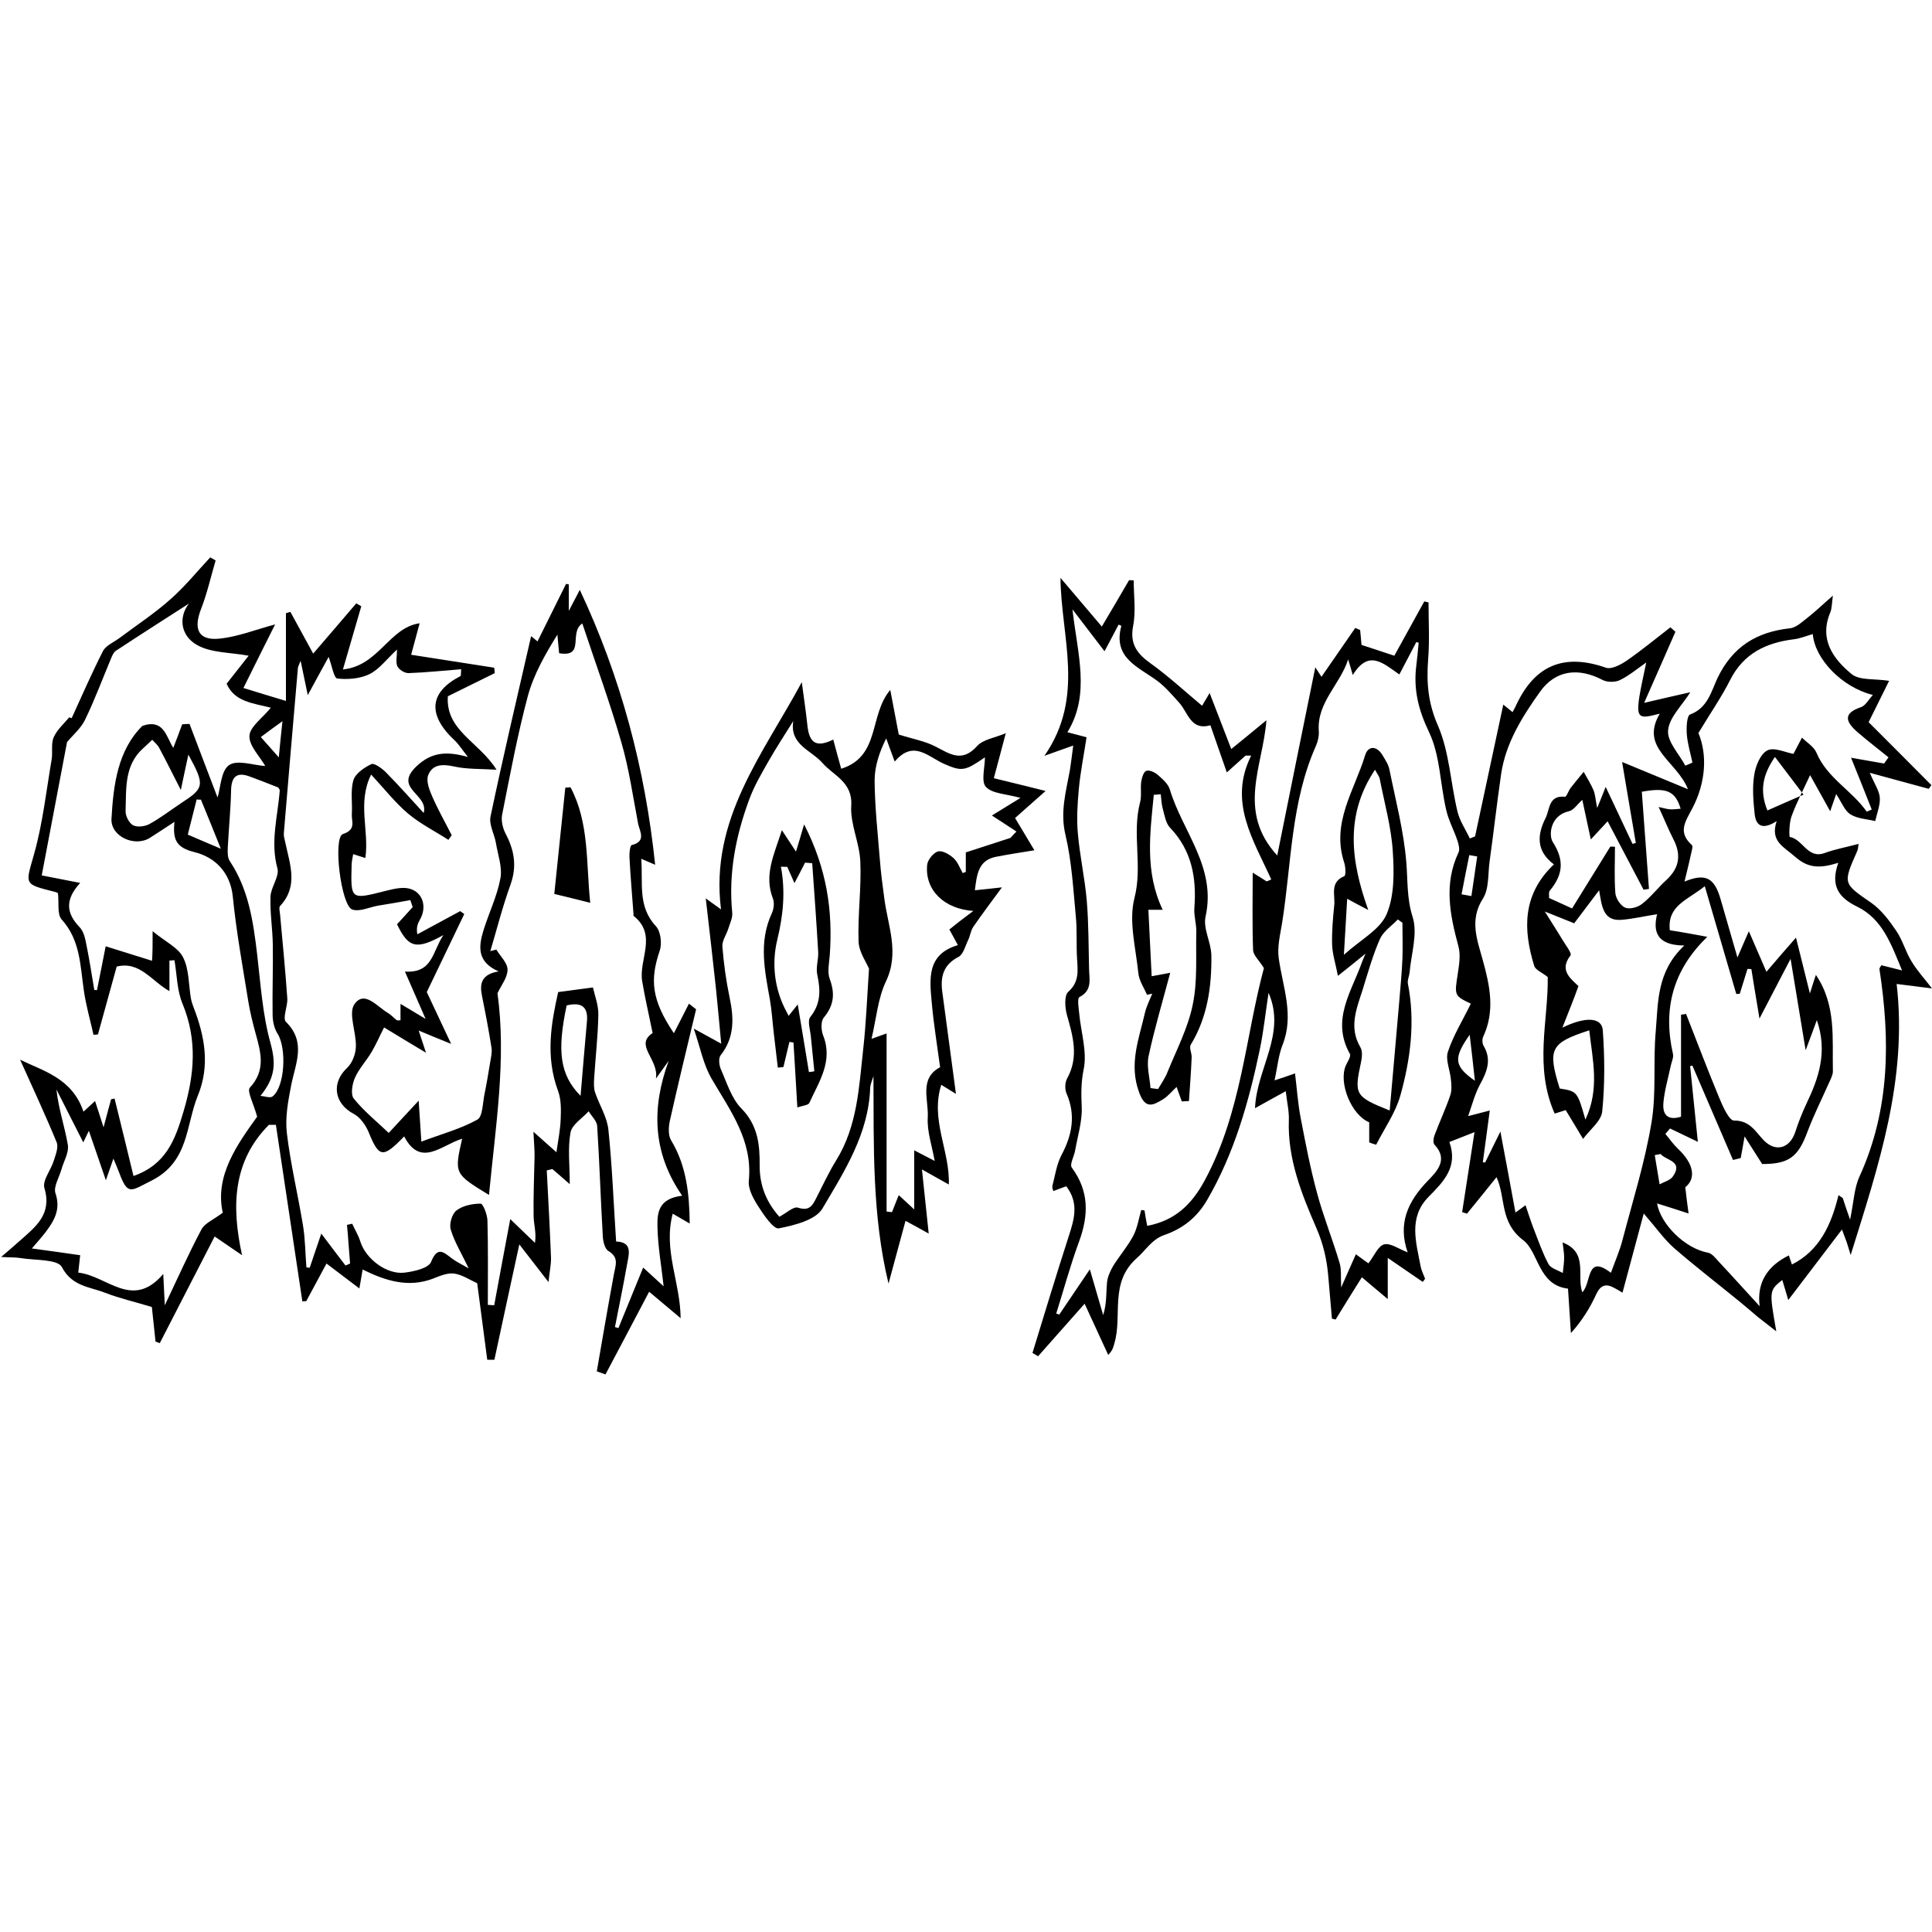<?xml version="1.0" encoding="utf-8"?>
<!-- Generator: Adobe Illustrator 21.0.0, SVG Export Plug-In . SVG Version: 6.00 Build 0)  -->
<svg version="1.1" id="Layer_3" xmlns="http://www.w3.org/2000/svg" xmlns:xlink="http://www.w3.org/1999/xlink" x="0px" y="0px"
	 viewBox="0 0 1000 1000" style="enable-background:new 0 0 1000 1000;" xml:space="preserve">
<path d="M736.4,663.5c-5.8-4-11.6-7.9-18.1-12.4c0,6.7,0,13.3,0,21.3c-5.1-4.3-9.2-7.7-13.4-11.3c-4.7,7.5-9.2,14.7-13.6,21.9
	c-0.6-0.2-1.3-0.3-1.9-0.5c-0.6-7-1.2-14-1.8-20.9c-0.7-9.1-2.5-17.4-6.3-26.1c-7.6-17.5-14.9-35.7-14.2-55.7
	c0.2-4.4-0.9-8.9-1.6-15c-6.1,3.4-10.6,5.8-15.9,8.8c0.8-20.6,16.3-38.5,7-59.7c-1.5,9.7-2.5,19.5-4.5,29.2
	c-5.7,27.2-13.2,53.8-27.4,78.2c-5.3,9-12.6,14.7-22.2,18c-6.3,2.2-9.5,7.9-14.1,11.9c-14.4,12.8-7.3,29.7-11.6,44.1
	c-0.5,1.8-0.8,3.6-3.2,6c-4.1-8.9-8.2-17.8-12.2-26.5c-8.2,9.2-16.1,18.2-24.1,27.2c-1-0.6-1.9-1.2-2.9-1.7
	c6.2-20.2,12.3-40.4,18.8-60.5c2.8-8.7,5.4-17-1.3-25.8c-1.9,0.7-4.2,1.5-6.7,2.5c-0.2-0.9-0.7-1.8-0.5-2.6c1.4-5.4,2.2-11.2,4.7-16
	c5.6-10.5,7.5-20.8,2.6-32c-0.9-2.1-0.8-5.6,0.3-7.6c6.2-11.2,3.1-21.9-0.1-33.1c-1-3.7-1.4-9.9,0.7-11.8c5.7-5.1,5-10.7,4.6-16.9
	c-0.5-7.5,0.1-15.1-0.7-22.6c-1.3-13.9-2.1-28.1-5.3-41.7c-2.9-11.9,0.3-22.6,2.3-33.7c0.6-3.7,1-7.5,1.7-12.6
	c-4.9,1.7-8.1,2.9-14.9,5.3c21.2-30.6,8.6-61.2,8.3-92.1c7.1,8.3,14.1,16.6,21.4,25.2c4.7-7.9,9.4-15.9,14.1-24
	c0.8,0,1.6,0.1,2.4,0.1c0,7.9,1.2,16-0.3,23.6c-1.8,9.4,2.1,14.4,9.1,19.4c9.2,6.6,17.5,14.3,26.6,21.9c0.3-0.5,1.7-2.8,3.9-6.6
	c3.9,10,7.3,19,11.2,29c5.7-4.6,11.3-9.2,18.2-14.9c-1.8,23.8-15.5,47,5.6,70c6.8-33.8,13.3-66.1,19.7-97.4c0.4,0.6,2,3.1,3.2,4.9
	c6-8.7,11.8-17,17.5-25.3c0.8,0.4,1.6,0.7,2.5,1.1c0.3,2.7,0.5,5.3,0.7,7.7c5.7,1.9,11.1,3.6,17,5.6c4.9-8.9,10.2-18.5,15.5-28.1
	c0.7,0.2,1.5,0.3,2.2,0.5c0,9.8,0.6,19.7-0.2,29.5c-0.9,11.9-0.1,22.4,5,34.1c6,13.7,6.6,29.8,10.2,44.7c1.2,4.9,4.2,9.3,6.4,13.9
	c0.9-0.4,1.8-0.7,2.7-1.1c4.8-22.4,9.6-44.9,14.6-68.2c2.5,2,3.6,2.9,4.8,3.9c0.7-1.4,1.4-2.5,1.9-3.7c9.7-20.8,25-26.8,46.4-19.3
	c2.8,1,7.6-1.5,10.7-3.6c7.8-5.4,15.2-11.5,22.7-17.3c0.9,0.8,1.7,1.5,2.6,2.3c-5.1,11.6-10.2,23.3-16.2,36.8
	c8.9-2.1,16-3.7,23.9-5.5c-4.3,6.9-10.9,13-11.5,19.7c-0.6,5.8,5.7,12.2,8.9,18.3c1.2-0.5,2.5-1,3.7-1.6c-1-4.8-2.5-9.6-2.9-14.5
	c-0.3-3.6,0-9.8,1.7-10.4c9.1-3.3,11-12.1,14.2-18.9c7.8-16.2,20.2-23.8,37.5-25.7c3.4-0.4,6.6-3.6,9.6-5.9c3.8-3,7.3-6.4,12.6-11
	c-0.6,4.3-0.5,6.7-1.4,8.8c-5.8,13.9,1.6,24,11.1,31.8c4.2,3.4,12,2.3,19.4,3.5c-3.2,6.5-6.9,13.9-10.6,21.4
	c10.1,10.1,21.3,21.3,32.5,32.6c-0.5,0.6-0.9,1.3-1.4,1.9c-9.3-2.5-18.6-5.1-30.5-8.3c2.6,6.1,5,9.5,5.2,13c0.2,3.9-1.5,8-2.4,12
	c-4.3-1.1-9.2-1.2-12.8-3.5c-3-1.8-4.5-6.1-7.4-10.5c-1.3,3.8-2.1,6-3.1,8.9c-4-7.2-7.5-13.5-10.4-18.7c-3.1,6.8-6.9,13.9-9.6,21.3
	c-1.3,3.4-1.3,10.7-0.9,10.7c6.8,1.2,9.2,11.6,18.1,8.3c5.4-2,11.2-3,17.5-4.7c-0.3,2-0.3,2.9-0.7,3.7c-7.6,17.1-7.3,16.7,7.4,26.9
	c5.1,3.6,9.2,9.1,12.8,14.4c3.3,4.8,4.8,10.8,7.9,15.8c2.8,4.7,6.6,8.8,10.6,14c-6.1-0.8-11.1-1.4-18.3-2.3
	c5.7,49.5-9.4,94.1-23.8,140.3c-1-3.2-1.5-5-2.1-6.8c-0.6-1.7-1.3-3.4-2.4-6.4c-9.8,12.9-18.8,24.7-27.8,36.5
	c-0.9-3-1.9-6.6-3.1-10.4c-6.8,5.5-6.8,5.5-3.1,26.6c-3.9-3-6.7-5.2-9.5-7.4c-3-2.5-5.9-5.1-9-7.6c-11.5-9.4-23.2-18.4-34.4-28.1
	c-5.2-4.6-9.3-10.5-15.7-17.9c-4,14.8-7.4,27.7-11,41c-0.2-0.1-2.2-1.4-4.3-2.5c-4.2-2.3-7-1.6-9.3,3.3c-3.2,7-7.3,13.7-13.1,20.1
	c-0.5-7.5-1-15-1.5-23c-15.5-1.8-15.1-18.9-23.2-25.1c-12.3-9.3-8.9-21.9-13.8-32.6c-5.4,6.7-10.3,12.8-15.3,18.9
	c-0.8-0.3-1.6-0.5-2.5-0.8c2-13.2,4.1-26.3,6.4-41.4c-5.1,2-8.7,3.4-13,5.1c4.6,12.9-3,20.5-10.7,28.3c-10.7,10.8-6.5,23.6-4.2,36
	c0.4,2.2,1.5,4.3,2.3,6.4C737.4,662.3,736.9,662.9,736.4,663.5z M593.8,634.5c14.2-2.7,22.9-10.8,29.8-23.6
	c19-35.2,21.1-74.7,30.6-109.8c-2.6-4.2-5.5-6.7-5.6-9.3c-0.5-13.1-0.2-26.3-0.2-40.1c2.6,1.6,4.9,3,7.2,4.5c0.8-0.3,1.6-0.6,2.4-1
	c-9.2-20.4-22.4-40.1-10.4-64.1c-1,0-1.9,0-2.9,0c-2.6,2.3-5.1,4.6-9.7,8.7c-3.1-9-5.8-16.7-8.5-24.4c-10.1,2.9-11.5-6.4-16-11.5
	c-3.5-3.9-7-8-11.1-11.2c-9.8-7.4-23.6-11.9-19-28.7c0-0.1-0.9-0.5-1.4-0.7c-2.2,4.2-4.4,8.4-7.3,13.8c-5.6-7.3-10.2-13.4-16.6-21.7
	c2.6,23.3,9.4,43.9-2.6,63.6c4.1,1.1,6.8,1.8,9.9,2.6c-1.4,9.3-3.2,18-4,26.8c-0.7,7.6-1.2,15.4-0.5,23c1,11.6,3.6,23.1,4.6,34.7
	c1,11.8,0.9,23.6,1.2,35.4c0.1,5.4,1.8,11.1-5,14.6c-1.2,0.6-0.4,5.6-0.1,8.5c0.9,9.7,4.2,19.9,2.3,28.9c-1.4,6.9-1.3,12.8-1,19.5
	c0.3,7.4-2.1,15-3.4,22.4c-0.5,3.1-3,7.3-1.7,9c9,12.2,8.7,24.7,3.7,38.3c-4.5,12.2-7.9,24.8-11.8,37.2c0.5,0.2,1.1,0.3,1.6,0.5
	c4.8-7.2,9.7-14.3,15.8-23.4c2.8,9.5,4.8,16.6,6.9,23.7c1.9-6,1.5-11.6,2-17c0.3-2.9,1.7-5.9,3.2-8.5c3.3-5.3,7.5-10.1,10.4-15.6
	c2.1-4,2.8-8.8,4.1-13.3c0.6,0.1,1.2,0.2,1.7,0.2C592.8,629.4,593.3,632,593.8,634.5z M857.7,622.9c1.8,10.6,14.3,23.3,26.4,25.5
	c2,0.4,3.8,2.7,5.4,4.5c6.6,7,13,14.2,21.3,23.2c-1.6-12.3,4.1-20.9,15.1-26.3c0.7,2,1.3,3.9,1.6,4.7c14.3-7.2,20.4-20.6,24.1-35.9
	c0.7,0.5,1.5,1,2.2,1.5c1,3.1,2,6.1,3.8,11.2c1.9-9.1,2.1-16.4,4.9-22.4c15.8-34.7,15.9-70.7,10.3-107.3c-0.1-0.5,0.5-1.1,1-2
	c3.2,0.8,6.5,1.6,10.7,2.7c-5.6-13.5-10.1-26.6-23.2-33c-9.7-4.7-14-10.9-9.8-22.7c-8.9,2.7-15.2,3.2-22.3-3.1
	c-6-5.3-13.1-8-9.6-18.5c-6.8,4.4-10.7,3-11.4-3.7c-0.7-6.7-1.3-13.7-0.2-20.3c0.7-4.6,3.2-10.8,6.8-12.6c3.5-1.8,9.3,1.1,13.5,1.8
	c1.1-2.2,2.8-5.3,4.4-8.4c2.6,2.6,6.2,4.7,7.5,7.8c5.4,13,18.3,19.5,26,30.5c0.1,0.1,1.1-0.5,2.6-1.1c-3.3-8.4-6.7-16.9-10.7-26.8
	c6.9,1.2,12,2.1,17.1,3c0.8-1.1,1.5-2.1,2.3-3.2c-5.3-4.3-10.8-8.5-16-13c-5.9-5.1-8.1-9.7,1.8-13c2.3-0.8,3.8-3.8,6.1-6.3
	c-16.2-4-30.1-18.8-31.1-31.5c-3.2,0.9-6.5,2.3-9.9,2.7c-14.4,1.8-26,7.4-32.9,21.1c-4.5,8.9-10.2,17.1-16.4,27.4
	c4.7,11.3,3.8,25.6-3,38.7c-3.7,7.1-7.9,12.5-0.4,19.3c0.7,0.6-0.1,3-0.4,4.5c-1,4.7-2.2,9.3-3.4,14.4c10.9-4.5,15.5-2,18.7,9.2
	c2.7,9.5,5.5,18.9,8.7,30.1c2.2-5,3.5-8.2,5.9-13.6c3.7,8.6,6.7,15.5,9.1,21c3.9-4.6,8.8-10.3,15.3-17.7c2.8,11.1,4.7,18.8,7.2,28.9
	c1.5-4.7,2.2-7,3.1-9.6c10.7,15.8,8.4,33.1,8.8,49.9c0,1.8-1,3.7-1.8,5.5c-3.8,8.6-8.1,17.1-11.4,25.9c-4.8,13-9.6,16.6-23.4,16.6
	c-2.9-4.6-5.6-8.7-9.1-14.3c-0.9,5.4-1.5,8.3-2,11.2c-1.3,0.3-2.6,0.7-4,1c-7-16.3-14-32.5-21-48.8c-0.4,0.1-0.8,0.1-1.2,0.2
	c1.3,12.7,2.6,25.5,4,39.2c-6.1-2.9-10.2-4.9-14.4-6.9c-0.8,0.9-1.6,1.9-2.4,2.8c2.1,2.5,4,5.3,6.4,7.6c8.5,7.9,9.5,15.6,3.9,20
	c0.6,5.2,1.1,9.4,1.7,13.6C868.3,626.2,862.5,624.4,857.7,622.9z M808.7,531.9c12.3-6,20.4-5.2,20.9,1.3c1,14,1.1,28.2-0.3,42.1
	c-0.5,5-6.5,9.5-9.9,14.2c-2.9-4.8-5.8-9.7-9-14.9c-0.7,0.2-3.2,1-5.7,1.8c-10.8-24.3-3.2-48.6-3.6-70.7c-3-2.4-6.4-3.7-7-5.8
	c-5.8-18.8-6.2-36.9,10.2-52.5c-9.4-7-8.6-15.5-4.3-24c2.2-4.3,1.4-11.9,10-11c0.8,0.1,1.8-3,2.9-4.5c2.2-2.8,4.5-5.6,6.8-8.4
	c1.7,3.1,3.7,6.2,5.1,9.5c0.9,2.2,1,4.8,1.9,9.2c1.6-4,2.5-6,4.4-10.9c5.3,11.2,9.6,20.3,13.9,29.5c0.6-0.2,1.2-0.3,1.7-0.5
	c-2.5-14.5-4.9-28.9-7.1-41.9c10.1,4.2,21,8.7,34.1,14.1c-6-14.9-25.1-21.3-14.6-39.1c-13.4,3.4-13.4,3.4-7-26.5
	c-4.5,3.1-8.7,6.7-13.6,9.1c-2.4,1.2-6.5,1.2-8.9,0c-12.5-6.6-24.5-5.3-32.6,6.2c-9.1,12.8-17.6,26.3-20,42.3
	c-2.2,15.1-3.9,30.4-6,45.5c-0.9,6.5-0.2,14.1-3.5,19.2c-7.1,11.1-2.8,21.6,0,31.8c3.7,13.4,6.4,26.3,0.2,39.6
	c-0.6,1.3-0.5,3.5,0.2,4.7c4.4,7.4,1.6,13.7-2,20.3c-2.5,4.7-3.9,10.1-6,16.1c4.4-1.1,7.4-1.9,11.2-2.9c-1.3,9.6-2.4,18.2-3.6,26.8
	c0.4,0,0.8,0.1,1.2,0.1c2.3-4.7,4.6-9.4,7.9-16c2.9,15.6,5.4,28.6,7.8,41.9c1.7-1.2,3.1-2.2,5.2-3.8c1.5,4.3,2.6,8,4,11.6
	c2.5,6.4,4.7,12.9,7.9,18.9c1.2,2.2,4.8,3.1,7.4,4.6c0.3-2.7,0.7-5.5,0.7-8.2c0-2.3-0.5-4.6-0.8-7.6c13.5,5.2,7.1,17.2,10.2,25.8
	c4.9-5,1.9-20,14.8-10.1c2.2-6.1,4.6-11.5,6-17c5.3-20.2,11.6-40.2,15-60.7c2.6-15.4,0.8-31.5,2.2-47.2c1.3-15.1,0.4-31,14.8-44.5
	c-16.2-0.1-15.7-9.4-14.1-16.2c-6.5,1-12.4,2.4-18.4,2.9c-9.7,0.8-10.2-7.3-11.6-15.3c-4.9,6.5-8.8,11.6-12.9,17.1
	c-4.2-1.7-8.7-3.5-15.2-6.1c3.9,6.3,6.6,10.4,9.1,14.6c1.6,2.7,5,7,4.2,8.1c-5.9,7.6-0.2,11.8,4.1,15.9
	C814.6,517.1,812.1,523.3,808.7,531.9z M761.3,519.5c-8.6-4.1-8.5-4.3-6.8-15.2c0.7-4.7,1.6-9.9,0.4-14.4c-4.4-16.3-7.7-32.3,0-48.6
	c0.8-1.6,0.1-4.2-0.5-6.1c-1.8-5.5-4.7-10.6-5.9-16.2c-3.1-13.4-3.1-28-8.8-40c-5.6-11.6-8.2-22.4-6.6-34.7
	c0.5-3.8,0.8-7.7,1.2-11.6c-0.4-0.1-0.8-0.3-1.2-0.4c-2.9,5.5-5.8,11.1-8.8,16.8c-8.5-5.9-15.9-13.1-24.1,0.3
	c-1.1-3.8-1.7-5.9-2.4-8.1c-4.1,12.9-16.2,22.3-15.2,36.9c0.2,2.5-0.4,5.4-1.4,7.7c-13.1,29.3-12.7,61.1-17.6,91.9
	c-1,6.1-2.6,12.4-1.7,18.4c2.1,14.8,8,29.2,2,44.5c-2.2,5.5-2.7,11.7-4.2,18.5c4.3-1.4,7.2-2.4,10.6-3.6c1,8.1,1.5,15.6,2.9,22.9
	c2.5,13.1,5,26.1,8.5,39c3.3,12.3,8.1,24.1,11.7,36.3c1,3.4,0.5,7.4,0.8,12.6c2.9-6.5,5-11.5,7.6-17.2c3.5,2.6,5.5,4,6.5,4.7
	c2.9-3.7,4.9-8.9,8.1-9.8c3.2-0.9,7.6,2.4,12.2,4.1c-5.2-14.9,0.1-26.4,10.5-37.1c4.4-4.6,10.8-10.8,3.4-18.6
	c-0.8-0.8-0.6-3.2-0.1-4.6c2.6-7,5.8-13.8,8.2-20.8c0.9-2.5,0.7-5.5,0.4-8.2c-0.4-4.9-2.9-10.3-1.6-14.4
	C752.2,536,757,528.3,761.3,519.5z M883.7,484.9c-18,17.4-23,37.5-17.8,60.5c0.5,2-0.8,4.4-1.2,6.6c-1.3,6.2-3.1,12.2-3.7,18.5
	c-0.8,8,3.7,9.2,9.1,7.5c0-18.2,0-35.5,0-52.8c0.9-0.1,1.7-0.3,2.6-0.4c5.7,14.5,11.2,29.1,17.2,43.5c1.8,4.4,5.1,11.7,7.6,11.7
	c8.3-0.1,11.1,5.8,15.5,10.3c6.1,6.2,13.4,4.1,16.2-4.3c1.6-4.9,3.5-9.8,5.7-14.5c6.4-13.4,11.2-26.8,5.5-43.5
	c-2,5.4-3.4,9.3-5.8,15.6c-2.8-17-5.1-31-7.8-47.3c-5.7,10.9-10.3,19.7-16.1,30.9c-1.8-10.7-3-18.2-4.2-25.6c-0.7,0-1.4-0.1-2-0.1
	c-1.3,4.3-2.7,8.6-4,12.9c-0.6,0-1.2,0-1.8,0.1c-5.3-18.1-10.6-36.2-16.3-55.8c-9.1,7.3-19.5,10-18.1,22.8
	C870.3,482.4,876.1,483.5,883.7,484.9z M849.8,409.8c1.3,17.2,2.5,33.8,3.7,50.3c-0.9,0.1-1.8,0.3-2.8,0.4
	c-6-11.5-12-22.9-18.6-35.4c-3,3.3-5.5,5.9-8.7,9.4c-1.6-7.6-3-14.1-4.4-20.5c-2.4,2.1-4.4,5.3-6.9,5.9c-9.7,2.1-10.6,12.4-8.4,15.9
	c6.3,9.8,5.1,17.2-1.6,25.3c-0.6,0.8-0.2,2.4-0.3,3.7c3.6,1.6,6.8,3.1,11.9,5.4c6.6-10.7,13.2-21.3,19.8-32c0.8,0,1.6,0,2.4,0.1
	c0,8-0.4,16,0.2,23.9c0.2,2.8,2.7,6.6,5.1,7.6c2.3,1,6.6-0.2,8.8-2c4.6-3.6,8.2-8.4,12.6-12.4c6.7-6.2,7.7-13.1,3.5-21.1
	c-2.6-5.1-4.7-10.4-7.6-16.6c2.8,0.6,4.3,1.1,5.9,1.2c1.8,0.1,3.6-0.2,5.5-0.3C867.1,409.3,862.5,407.5,849.8,409.8z M807.3,563.4
	c9.1,1.5,9.1,1.5,13.3,16.1c7.5-15.9,3.7-30.9,2-46.2C802.5,539.8,800.9,542.9,807.3,563.4z M914.8,419.5c6.1-2.7,11.7-5.2,18.7-8.2
	c-5.5-7.3-9.8-12.9-14.8-19.5C912.3,401.1,910.7,409.3,914.8,419.5z M859.5,597.3c-1,0.2-2,0.4-3,0.6c0.8,5,1.7,10.1,2.5,15.1
	c2.4-1.3,5.6-2.1,6.9-4.1C871.4,600.9,862.5,600.8,859.5,597.3z M760.7,535.6c-8.5,12.1-8.2,16.1,2.7,23.8
	C762.5,550.6,761.7,544.3,760.7,535.6z M756.5,462.9c1.7,0.3,3.4,0.6,5.1,0.9c1-6.8,2-13.6,3-20.5c-1.4-0.2-2.8-0.5-4.1-0.7
	C759.1,449.4,757.8,456.1,756.5,462.9z"/>
<path d="M37.1,371.7c5.3-11.6,10.4-23.3,16.2-34.7c1.5-2.9,5.6-4.6,8.6-6.8c8.8-6.6,18.1-12.7,26.3-20c7.5-6.6,13.8-14.4,20.6-21.7
	c0.9,0.5,1.9,1,2.8,1.6c-2.5,8.5-4.4,17.1-7.6,25.3c-3.9,10.1-1.4,16.1,9.1,15.2c9.9-0.9,19.4-4.8,29.3-7.4
	c-4.9,9.7-10.4,20.8-16.4,32.9c6.4,2,13.7,4.2,22,6.7c0-15.7,0-30.5,0-45.4c0.8-0.2,1.5-0.5,2.3-0.7c4,7.4,8.1,14.8,11.8,21.6
	c7.4-8.6,14.9-17.3,22.3-26c0.9,0.5,1.7,1,2.6,1.5c-3,10.3-6,20.6-9.5,32.7c18.5-1.8,23.9-21.7,39.7-23.9
	c-1.4,5.1-2.9,10.9-4.4,16.3c15,2.3,29,4.5,43,6.7c0.1,0.9,0.2,1.9,0.3,2.8c-8,3.9-15.9,7.9-24.3,12c-1.2,17.7,16.1,23.5,25.2,38
	c-8.5-0.5-15.5-0.2-22.1-1.7c-6-1.3-11.1-1.1-13.3,4.6c-1.1,3,0.6,7.5,2.1,10.9c3,6.9,6.7,13.4,10.1,20.1c-0.6,0.8-1.1,1.6-1.7,2.4
	c-7-4.5-14.6-8.3-20.9-13.6c-6.6-5.6-12.1-12.6-19.1-20.2c-7.3,14.7-0.9,29-3,43.2c-1.6-0.5-3.5-1.1-6.3-2c-0.3,2-0.8,3.8-0.8,5.6
	c-0.5,18.1-0.5,18,17.3,13.5c4-1,8.6-2.2,12.4-1.3c7.3,1.8,9.5,9.7,5.5,16.4c-1,1.8-1.8,3.7-1.2,7.3c7.4-4,14.8-8,22.2-12
	c0.7,0.5,1.4,1,2.1,1.5c-6.2,13-12.4,25.9-19.4,40.4c3.1,6.5,7.2,15.4,12.6,26.8c-6.7-2.7-11.1-4.5-16.8-6.9
	c1.3,3.9,2.1,6.4,3.8,11.5c-8.4-5-14.6-8.8-21.7-13.1c-2.1,4.1-4,8.5-6.4,12.6c-2.7,4.6-6.6,8.7-8.7,13.5c-1.4,3.2-2.3,8.6-0.6,10.7
	c5.2,6.5,11.8,11.8,18.1,17.8c3.7-4,9-9.7,15.5-16.7c0.5,7.8,0.9,13.8,1.4,21.2c10.6-4,20.4-6.6,29-11.4c2.8-1.6,2.7-8.7,3.7-13.3
	c1.1-5.4,2-10.8,2.9-16.3c0.4-2.5,1.1-5.2,0.7-7.6c-1.4-8.9-3.1-17.8-4.9-26.7c-1.3-6.3-0.5-11.3,8.6-12.8
	c-11.3-4.9-10.4-12.9-7.9-21.1c2.8-9.1,7.1-17.8,8.8-27c1.1-5.8-1.3-12.2-2.3-18.3c-0.8-4.7-3.7-9.6-2.8-13.8
	c6.5-31,13.8-61.9,21-93.3c0.7,0.5,1.9,1.5,3.3,2.7c4.9-9.8,9.8-19.8,14.8-29.8c0.5,0.1,1,0.2,1.4,0.3c0,3.6,0,7.3,0,13.7
	c2.8-5.4,4.4-8.3,5.7-10.9c21.2,45.1,33.8,92.3,39,142.3c-2.3-1-4.1-1.8-7.2-3.1c1,12.6-2,24.6,7.6,34.9c2.5,2.7,3.2,9,2,12.6
	c-5.2,15.2-4.3,25.5,7.3,42.8c2.8-5.5,5.3-10.4,7.8-15.3c1.2,1,2.5,1.9,3.7,2.9c-4.6,19.3-9.3,38.5-13.6,57.8
	c-0.7,3.2-0.9,7.5,0.7,10.1c7.9,13.1,9.4,27.5,9.6,43c-2.7-1.6-5.2-3-8.8-5.1c-5,18.9,3.9,35.2,4.1,54.1
	c-5.6-4.7-11.2-9.4-16.3-13.7c-7.4,14.1-15,28.4-22.6,42.8c-1.5-0.5-3-1.1-4.5-1.6c2.9-16.8,5.8-33.7,8.9-50.5
	c0.9-4.6,2.6-8.5-2.9-11.8c-1.9-1.1-2.8-5.1-2.9-7.8c-1.1-19-1.7-37.9-2.9-56.9c-0.2-2.6-2.9-5.1-4.4-7.6c-3.3,3.6-8.7,6.9-9.4,11
	c-1.5,8.1-0.4,16.7-0.4,26.7c-3.9-3.4-6.4-5.6-9-7.8c-1,0.2-1.9,0.5-2.9,0.7c0.8,15,1.6,30,2.2,45.1c0.1,3.5-0.7,6.9-1.3,12.7
	c-5.7-7.3-10.1-13-15.1-19.5c-4.5,20.6-8.7,40.2-12.9,59.7c-1.2,0-2.5,0-3.7,0c-1.7-13.2-3.5-26.4-5.2-39.6c-3.8-1.7-7.7-4.4-11.9-5
	c-3.6-0.5-7.6,1.3-11.2,2.7c-12.6,4.7-24.3,1.1-36.2-4.8c-0.6,3.5-1,6-1.7,9.8c-5.8-4.4-10.9-8.3-17-12.9
	c-3.7,6.8-7.1,13.2-10.5,19.5c-0.7,0-1.4,0-2,0.1c-4.6-30.5-9.1-60.9-13.7-91.4c-1.2,0-2.4,0-3.6,0c-18.5,18.6-19.6,41.7-13.9,67.5
	c-5.3-3.6-9.2-6.3-14.2-9.7c-9.7,18.8-19,37-28.4,55.2c-0.7-0.3-1.5-0.5-2.2-0.8c-0.7-6.7-1.4-13.3-1.9-17.9
	c-8.9-2.7-16.8-4.5-24.3-7.4c-7.9-3.1-17-3.2-22.3-13.3c-2.2-4.1-13.8-3.4-21.2-4.6c-2.8-0.5-5.6-0.3-10.2-0.6c4.1-3.5,7-6,9.8-8.5
	c8.1-7.2,16.6-13.6,12.6-27.1c-1.2-3.9,3.3-9.3,4.8-14.1c1-3.2,2.6-7.1,1.5-9.7c-6-14.6-12.7-28.9-18.9-42.7
	c11.8,5.8,27,9.5,32.8,26.9c2.5-2.3,4-3.7,6-5.5c1.2,3.8,2.4,7.2,4.4,13.6c1.8-6.7,2.8-10.6,3.9-14.5c0.6-0.1,1.2-0.3,1.8-0.4
	c3.3,13.4,6.6,26.8,9.8,40.1c16.7-5.9,21.5-18.5,25.8-33.1c5.7-19.1,7.4-37.1-0.4-56c-2.9-6.9-2.9-15-4.2-22.6
	c-0.9,0.1-1.7,0.1-2.6,0.2c0,5.1,0,10.2,0,15.8c-9.2-5.1-15.3-15.7-27.3-12.7c-3.3,11.9-6.5,23.5-9.7,35.1c-0.8,0.1-1.5,0.2-2.3,0.2
	c-1.7-7.6-3.9-15.2-5-22.9c-1.9-12.9-1.8-26.1-11.5-36.8c-2.4-2.7-1.3-8.5-1.9-13.6c0,0-0.8-0.5-1.7-0.7
	c-16.3-4.1-15.1-3.7-10.7-19.4c4.5-15.9,6.3-32.5,9.1-48.9c0.7-3.9-0.4-8.3,1.1-11.7c1.7-3.9,5.3-7,8.1-10.4
	C35.9,371.4,36.5,371.5,37.1,371.7z M306.9,511.1c0.9,4.1,2.9,9.1,2.8,14.1c-0.2,11.1-1.5,22.2-2.2,33.3c-0.1,2.3-0.2,4.8,0.5,6.9
	c2.2,6.5,6.2,12.7,6.9,19.3c2,19.2,2.7,38.5,4,57.9c8.9,0.3,6.5,6.9,5.6,12.2c-1.9,10.7-4.1,21.4-6.2,32.1c0.6,0.2,1.2,0.3,1.8,0.5
	c4.1-10.1,8.3-20.2,12.8-31.3c4.1,3.8,7.3,6.7,10.6,9.7c-1.2-10.7-3-20.8-3.2-30.8c-0.1-6.6,0-14.6,12.8-16.1
	c-15.6-22.5-15.8-45.8-7-69.8c-1.7,2.4-3.5,4.9-6.6,9.2c1.7-10-11.4-17.3-1.7-23.6c-2-9.9-4-18.3-5.4-26.8
	c-1.9-11.2,8-23.9-4.4-33.8c-0.2-0.1-0.1-0.6-0.1-1c-0.7-9.8-1.6-19.6-2.1-29.5c-0.1-2.1,0.3-6,1.2-6.2c7.7-1.9,4.1-7.1,3.3-11
	c-2.7-14.1-4.7-28.5-8.7-42.2c-5.9-20.6-13.3-40.7-20.2-61.5c-7.2,4.7,1.7,17.7-12,15.4c-0.3-3.6-0.6-6.6-0.9-9.6
	c-6.4,10.3-12.3,20.7-15.3,31.8c-5.4,20.2-9.2,40.8-13.3,61.4c-0.6,3,0.3,6.9,1.7,9.6c4.5,8.5,6.1,16.8,2.7,26.4
	c-4.1,11.3-7.1,23.1-10.5,34.6c1-0.3,2.1-0.5,3.1-0.8c2.1,3.5,5.8,6.9,5.8,10.4c0,4.1-3.3,8.1-5.2,12.2c4.7,34.2-1,68.7-4.4,104.4
	c-18-11-18-11-13.9-29.1c-10.6,3.2-21.5,15.2-30-1.2c-11.1,11.5-13,11-18.4-2.2c-1.5-3.6-4.3-7.6-7.6-9.4
	c-10.2-5.3-11.9-16-3.6-23.8c2.7-2.5,4.5-7.2,4.6-11c0.3-7.5-4.1-17.4-0.7-22.1c5.2-7.3,11.7,1.4,17.3,4.6c1.7,1,3,2.6,4.5,3.7
	c0.4,0.3,1.1,0.1,2,0.1c0-2.7,0-5.3,0-8.5c4.5,2.7,8.2,4.9,13,7.8c-3.8-8.8-7-16-10.7-24.5c14.5,0.8,14-10.1,19.9-18.9
	c-14.1,7.8-18.1,6.6-24-5.6c2.7-2.9,5.4-5.9,8.1-8.9c-0.4-1.2-0.8-2.4-1.2-3.6c-5.6,1-11.2,2-16.9,2.9c-4.4,0.8-9.3,3.2-13.1,2
	c-5.9-1.8-10.2-37.4-4.9-39.1c7-2.3,4.4-6.5,4.6-10.2c0.4-5.9-0.8-12.1,0.8-17.6c1-3.5,5.6-6.6,9.3-8.4c1.5-0.7,5.5,2.2,7.5,4.2
	c6.6,6.7,12.9,13.8,19.6,21.1c2.7-9.8-15.8-12.5-3.9-24c8-7.7,16-8,26.8-5c-3.2-4-4.7-6.5-6.8-8.5c-14.3-13.3-13.3-25,3-33.4
	c0.2-0.1,0.1-0.6,0.3-3.5c-9.3,0.7-18.2,1.7-27.2,2c-2,0.1-5-1.8-5.8-3.5c-1-2.1-0.2-5.1-0.2-8.7c-5.4,5-9.2,10.2-14.2,12.7
	c-4.9,2.4-11.2,2.9-16.7,2.3c-1.8-0.2-2.8-6.7-4.5-11.2c-3.3,6.1-6.5,11.8-10.8,19.8c-1.5-7.3-2.5-11.9-3.7-17.8
	c-0.8,2.1-1.3,2.9-1.4,3.7c-2.5,28.6-4.9,57.1-7.3,85.7c-0.1,1.6,0.5,3.2,0.8,4.8c2.3,11.1,6.9,22.4-2.7,32.7
	c-0.8,0.8-0.1,3.1,0,4.8c1.3,14.3,2.7,28.6,3.7,43c0.3,4.1-2.6,10.3-0.7,12.2c10.7,10.6,4.9,21.6,2.7,32.9
	c-1.6,8.2-3.2,16.8-2.2,24.9c1.9,15.9,5.7,31.6,8.3,47.4c1.2,7.2,1.2,14.6,1.8,21.9c0.6,0.1,1.1,0.1,1.7,0.2
	c1.8-5.2,3.5-10.5,6-17.7c5,6.6,8.7,11.6,12.5,16.5c0.8-0.3,1.6-0.6,2.4-1c-0.3-3.4-0.5-6.8-0.8-10.2c-0.2-3.3-0.5-6.5-0.8-9.8
	c0.9-0.2,1.8-0.4,2.7-0.6c1.4,3.1,3.2,6,4.2,9.2c2.8,9,13.7,17.3,23,16.1c4.9-0.6,12.3-2.3,13.6-5.5c3.3-8.2,6.4-5.2,10.7-1.9
	c2.4,1.8,5.1,3.1,8.8,5.2c-3.8-7.9-7.4-13.7-9.3-20.1c-0.9-2.9,0.7-8.2,3-9.9c3.3-2.5,8.3-3.5,12.5-3.5c1.2,0,3.4,5.6,3.5,8.7
	c0.4,14.6,0.2,29.1,0.2,43.7c1.1,0.1,2.2,0.1,3.3,0.2c2.7-14.6,5.4-29.3,8.3-44.6c5.1,4.9,9,8.6,12.8,12.3c0.8-5.3-0.6-9.4-0.7-13.6
	c-0.2-10.5,0.3-21,0.5-31.6c0-3.2-0.3-6.4-0.6-12.3c5.3,4.7,8.3,7.4,11.9,10.6c0.9-6.3,2-11.6,2.2-17c0.2-4.9,0.3-10.2-1.3-14.6
	c-6.8-18.1-3.5-35.6,0-51.3C295.9,512.6,300.6,511.9,306.9,511.1z M79,482c6.7,5.5,13.3,8.5,15.8,13.6c3.1,6.1,2.8,14,4,21.1
	c0.3,1.6,0.8,3.2,1.4,4.7c5.8,15,8.6,30.1,2.2,45.7c-6.3,15.4-4.5,34.2-24,44c-10.8,5.4-12.2,7.9-16.7-4.1c-0.8-2.2-1.8-4.4-3-7.3
	c-1.2,3.5-2.1,6-3.9,11.2c-3.5-10.1-6-17.4-8.8-25.6c-1.4,2.8-2.1,4.4-2.9,6c-4.7-9.3-9.3-18.3-13.9-27.4
	c1.1,10.1,4.3,19.2,5.9,28.6c0.7,4-2.1,8.5-3.3,12.8c-1.2,4.2-4.2,9-3.1,12.3c2.8,8.2-0.5,14-4.9,19.9c-2,2.6-4.2,5.1-7.3,8.7
	c9.7,1.3,17.4,2.4,25,3.5c-0.4,3.4-0.7,6.2-1,9c15,1.6,28,19.5,44,0.7c0.3,6.7,0.5,10.6,0.8,16.2c6.9-14.5,12.5-27.1,19-39.3
	c1.7-3.2,6.1-4.9,11-8.6c-4.3-19.2,7.7-35.6,17.8-49.7c-1.8-6.7-5.4-13.3-3.8-15c8.4-9.1,5.7-18.3,3-28.1
	c-1.5-5.5-2.9-11.1-3.8-16.7c-2.9-18-6.2-36-8-54.1c-1.3-12.9-9.6-20.5-19.7-23c-9.3-2.3-11.5-6.1-10.5-15.7
	c-5.1,3.3-8.8,5.8-12.6,8.2c-8,5.1-20.5-0.7-20-9.8c1-17.8,3.3-35.5,16-48.1c11.2-3.8,12.3,5.7,16,11.4c1.7-4.5,3.2-8.3,4.6-12.2
	c1.3-0.1,2.5-0.2,3.8-0.2c5,13.3,10.1,26.5,14.5,38.1c1.6-5,1.7-13.9,6-16.8c4.2-2.9,12.6,0.1,18.7,0.5c-2.8-5-8.4-10.4-8.2-15.6
	c0.2-4.7,6.7-9.2,11.1-14.6c-9.1-2.3-18.8-3-22.9-12.4c4.1-5.2,7.8-9.9,11.4-14.5c-9.7-1.8-19.5-1.4-26.8-5.6
	c-8.6-4.9-9.5-14.5-4.1-21.4c-12,7.7-25,16-37.9,24.5c-1.2,0.8-1.9,2.7-2.5,4.1c-4.4,10.5-8.4,21.3-13.4,31.6
	c-2.2,4.5-6.4,8-9.3,11.5c-4.3,22.5-8.6,45.4-13.1,69c4.5,0.9,11.1,2.2,19.9,3.9c-8.2,8.9-7,15.9-0.3,22.9c2.1,2.2,2.9,5.8,3.5,9
	c1.6,7.8,2.8,15.7,4.1,23.5c0.5,0,0.9,0.1,1.4,0.1c1.5-7.7,3.1-15.4,4.5-22.7c8.7,2.7,16.1,5,24,7.5C79,493,79,488.6,79,482z
	 M134.8,567.2c2.2,0.2,5.1,1.3,6.3,0.3c6.4-5.1,7.3-24.9,2.6-32.4c-1.8-2.8-2.6-6.6-2.6-10c-0.2-12,0.3-24,0.1-36
	c-0.1-8.4-1.5-16.7-1.2-25c0.2-4.9,4.7-10.4,3.6-14.6c-3.8-13.8,0.2-27,1.2-40.4c0-0.5-0.6-1.1-0.8-1.5c-5-2-9.9-3.9-14.8-5.7
	c-7-2.6-9.5,0.5-9.6,7.4c-0.2,9.8-1.2,19.5-1.7,29.3c-0.1,2.4-0.2,5.4,1.1,7.2c9.7,14.6,12.1,31.3,14.1,48.2
	c1.8,15.4,2.8,31.1,6.9,45.9C142.8,550.1,142.7,557.6,134.8,567.2z M97.5,390.6c-1.5,7-2.6,11.9-3.9,18.3
	c-4.2-8.2-7.6-15.1-11.2-21.8c-0.8-1.6-2.4-2.8-3.6-4.2c-1.5,1.4-3,2.9-4.6,4.3c-10,8.9-8.8,21-9.2,32.6c-0.1,2.5,1.8,6.2,3.8,7.3
	c2.1,1.2,6.1,0.7,8.4-0.5c5.7-3.1,11-7.2,16.4-10.8C105.8,407.9,106.2,406.5,97.5,390.6z M293.3,520.4c-5,23.5-3.6,35.9,7.2,46.8
	c1.2-14.2,2.2-26.4,3.3-38.5C304.5,521,300.9,518.6,293.3,520.4z M114.3,439.3c-3.9-9.8-7.1-17.6-10.3-25.4c-0.7,0-1.5,0-2.2-0.1
	c-1.5,6-3.1,12.1-4.6,18.2C102.9,434.5,107.6,436.4,114.3,439.3z M135,381.5c3.2,3.6,5.7,6.4,9.3,10.5c0.7-7.3,1.2-12.3,1.9-18.7
	C142.1,376.2,139.3,378.3,135,381.5z"/>
<path d="M373.3,540.2c-1.1-11.3-1.8-19.8-2.7-28.3c-1.6-14.9-3.3-29.7-5.3-46.9c3.8,2.7,5.3,3.9,7.9,5.7
	c-5.9-46.6,21.7-80.3,41.8-117.6c1,7.4,2.1,14.9,2.9,22.3c1,9.5,4.8,11.6,13.4,7.4c1.3,4.9,2.6,9.8,4.1,15.1
	c20.4-6.4,14.3-27.8,25.4-40.8c1.7,9.1,3.3,17.2,4.4,23.1c7.3,2.3,13.6,3.4,19,6.2c7.4,3.8,13.7,8.5,21.5-0.2
	c3.1-3.5,9.3-4.3,14.9-6.7c-2.1,7.8-4,15.2-6.2,23.3c8.6,2.1,16.9,4.1,26.8,6.6c-6.1,5.4-10.6,9.4-15.8,14c3.3,5.5,6.8,11.3,10,16.7
	c-6.7,1.1-13.4,2.1-20,3.4c-8.9,1.8-9.8,8.9-10.8,17.3c4.8-0.5,8.8-0.9,14-1.5c-5.4,7.4-10.3,13.8-14.8,20.4c-1.4,2-1.6,4.7-2.7,6.9
	c-1.5,3.1-2.5,7.4-5,8.7c-7.8,4-9.4,10.2-8.4,17.9c2.4,18,4.8,35.9,7.1,53c-1.1-0.7-4-2.5-7.6-4.7c-5.8,18.2,4.6,34.4,3.9,51.6
	c-3.9-2.2-7.8-4.4-13.9-7.8c1.3,12.3,2.4,22.5,3.5,33.2c-3.7-2.1-7.4-4.1-12-6.6c-3.1,11.5-6,22-8.8,32.5
	c-8.6-35.5-7.6-71.3-7.8-107.4c-0.6,2-1.6,4.1-1.7,6.1c-0.8,23.7-13.3,43.1-24.7,62.4c-3.5,6-14.5,8.7-22.6,10.3
	c-2.7,0.5-7.7-6.8-10.5-11.2c-2.6-4-5.5-9.2-5-13.6c2-20.9-9.7-36.2-19.3-52.7c-4.2-7.2-5.8-15.9-9.2-25.9
	C363.9,535.1,367,536.7,373.3,540.2z M410.6,373.2c-4.3,6.9-8.7,13.6-12.7,20.6c-3.7,6.5-7.6,13.1-10.1,20
	c-7,18.9-10.8,38.3-8.8,58.6c0.3,2.6-1.2,5.5-2,8.2c-1,3.2-3.3,6.3-3.1,9.3c0.7,8.8,1.9,17.6,3.7,26.2c2.3,10.8,2.7,20.8-4.6,30.1
	c-1.2,1.5-0.8,5.1,0.1,7.2c3.1,7,5.5,15.1,10.6,20.3c8.7,8.8,9.6,19,9.5,29.9c0,10.4,3.7,18.9,10.2,26.2c3.6-1.9,7.3-5.5,9.7-4.7
	c6.1,2,7.6-1.5,9.6-5.4c3.3-6.4,6.3-13,10.1-19.1c11-17.7,11.8-37.9,14-57.6c1.5-13.4,2-26.8,3-41.6c-1.3-3.2-5.2-8.6-5.4-14
	c-0.5-13.8,1.5-27.7,0.9-41.5c-0.4-9.7-5.3-19.4-4.7-28.9c0.8-12.3-9.3-15.6-14.9-22.1C419.8,388.2,408.6,385.5,410.6,373.2z
	 M503.8,471.5c-15-1-25.2-10.7-23.9-23.9c0.3-2.6,3.2-6.2,5.6-6.9c2.3-0.6,5.9,1.5,8.1,3.5c2.1,1.9,3.2,5.1,4.7,7.7
	c0.5-0.2,1.1-0.4,1.6-0.6c0-3.6,0-7.3,0-10.1c8.2-2.7,15.6-5.1,23.1-7.5c1-1.1,2-2.2,3.1-3.3c-3.9-2.6-7.8-5.1-12.7-8.3
	c4.7-2.9,9.3-5.7,14.8-9.1c-7.3-2.1-14.5-2.1-17.9-5.7c-2.6-2.8-0.5-10.1-0.5-15.3c-10.2,7-11.8,7.5-21.1,3.4
	c-8.4-3.7-15.9-12.7-25.6-1.2c-1.9-5.2-3.2-8.6-4.4-12c-3.6,7.2-6,14.5-6,21.8c0.1,13.6,1.6,27.2,2.7,40.8
	c0.5,6.7,1.4,13.4,2.3,20.1c1.8,14.2,8,28,0.9,43c-4.2,8.8-5,19.2-7.5,29.8c3.4-1.2,5.8-2.1,7.8-2.8c0,31.1,0,61.6,0,92.2
	c0.9,0.1,1.9,0.2,2.8,0.3c1.1-2.8,2.2-5.7,3.5-8.8c2.2,2,4.1,3.8,8,7.4c0-11.4,0-20.3,0-30.6c4.5,2.3,7.2,3.8,10.6,5.5
	c-1.4-7.8-4-15.2-3.6-22.4c0.6-9-4.7-20.3,6.4-26.1c-1.5-11.2-3.3-22.1-4.3-33.1c-1.1-12.3-2.9-25.3,13.5-30.1
	c-1.9-3.5-3.2-5.9-4.4-8.1C495.8,477.5,499.8,474.5,503.8,471.5z"/>
<path d="M593.7,514.9c-1.6-3.7-4.1-7.3-4.5-11.2c-1.3-13-5.1-26.9-2-38.9c4.3-16.7-1.4-33.2,2.9-49.5c0.9-3.4,0.1-7.2,0.6-10.7
	c0.3-2,1.2-5.1,2.6-5.6c1.6-0.6,4.4,0.7,6,2.1c2.4,2.1,5.3,4.6,6.2,7.5c6.5,21.8,24.2,40.2,18.5,65.8c-1.4,6.2,2.9,13.4,3,20.1
	c0.2,16.2-2,32-10.7,46.3c-0.9,1.5,0.6,4.3,0.5,6.5c-0.3,7.5-0.9,15-1.4,22.6c-1.2,0.1-2.5,0.1-3.7,0.2c-0.9-2.4-1.7-4.8-2.7-7.5
	c-2.4,2.2-4.5,4.9-7.2,6.5c-5,3-9,5.2-12.2-3.7c-5.4-14.6-0.1-27.6,3-41.1c0.8-3.5,2.5-6.7,3.8-10
	C595.5,514.5,594.6,514.7,593.7,514.9z M600.8,411.1c-1.2,0.1-2.4,0.2-3.6,0.3c-1.9,19.8-4.8,39.7,4.6,59.5c-2.4,0-4.5,0-7.4,0
	c0.6,11.8,1.1,22.9,1.7,34.4c4.7-0.9,7.8-1.4,9.6-1.8c-3.8,14.4-8.1,28.7-11.2,43.2c-1.1,5.2,0.6,11,1,16.5c1.3,0.2,2.6,0.3,3.9,0.5
	c1.7-2.9,3.7-5.7,4.9-8.8c4.7-11.6,10.7-23,13.1-35.1c2.5-12.1,1.5-24.9,1.8-37.5c0.1-4.1-1.3-8.2-1-12.3
	c1.2-15.6-1.3-29.8-12.6-41.6c-2.2-2.3-2.8-6.3-3.7-9.6C601.2,416.4,601.1,413.7,600.8,411.1z"/>
<path d="M708.7,591.3c0-3.5,0-7,0-10.4c-9.3-3.8-16-20.5-12.1-29.4c0.9-2,2.8-4.8,2.1-6c-9.9-17.6,0.9-32.2,6.3-47.6
	c0.3-0.9,0.7-1.7,1.8-4.3c-5,4.1-8.8,7.1-14.3,11.5c-1.2-6.3-2.8-11.1-3-16c-0.2-6.8,0.4-13.7,1.1-20.5c0.6-5.3-2.5-11.9,5.2-15.1
	c0.9-0.4,0.7-4.9-0.1-7.2c-6.7-20.5,5.4-37.3,10.9-55.4c1.4-4.8,5.8-5.1,8.8-0.3c1.5,2.5,3.3,5.1,3.8,7.9
	c3.2,15.9,7.4,31.7,8.7,47.8c0.8,9.6,0.2,18.7,3.3,28.4c2.7,8.6-0.8,19.1-1.6,28.7c-0.2,1.9-1.2,3.9-0.9,5.6
	c3.9,19.7,1.4,39.2-3.9,58.1c-2.5,8.9-8.2,16.9-12.5,25.4C711.1,592.2,709.9,591.8,708.7,591.3z M725.9,477.6
	c-0.8-0.6-1.6-1.1-2.4-1.7c-3.1,3.3-7.4,6.1-9.2,10c-3.8,8.6-6.3,17.7-9.1,26.7c-3.1,9.6-7.1,19.2-1.1,29.4c1.2,2,0.9,5.2,0.4,7.6
	c-3.7,17-3.2,18,14.8,25.2c1.7-19.5,3.4-38.3,5-57c0.6-7.3,1.3-14.5,1.6-21.8C726.1,489.9,725.9,483.8,725.9,477.6z M711.7,398.4
	c-15.7,23.5-12.5,47.4-3.5,72.6c-5-2.6-8-4.2-10.9-5.8c-0.6,9.6-1.1,18.4-1.7,29c8.6-7.8,18.7-13,22.1-21c4.1-9.6,3.9-21.7,3.2-32.6
	c-0.8-12.5-4.3-24.9-6.7-37.2C714,401.9,712.9,400.7,711.7,398.4z"/>
<path d="M305.5,467.3c-6.7-1.7-11.5-2.9-18.6-4.6c1.9-18,3.8-36.5,5.7-55c0.9-0.1,1.8-0.1,2.7-0.2
	C305.1,426,303.3,446.6,305.5,467.3z"/>
<path d="M412.7,573.2c-0.7-11.8-1.3-22.7-2-33.6c-0.7-0.1-1.4-0.2-2.1-0.3c-1,4.3-2.1,8.6-3.1,13c-1,0.1-1.9,0.2-2.9,0.3
	c-0.7-6-1.4-12-2.1-17.9c-0.7-5.8-1-11.6-2-17.3c-2.7-15-5.9-29.9,1-44.7c1-2.2,1.4-5.3,0.6-7.5c-4.8-12.2,0.5-22.7,4.6-35.5
	c2.9,4.4,4.7,7.2,7.3,11.1c1.3-4.3,2.4-7.9,4.2-14.1c11.8,23,14.9,44.8,13.3,67.5c-0.3,4.2-1.4,8.9,0,12.6
	c2.8,7.6,2.1,13.6-3.1,19.9c-1.6,1.9-1.4,6.4-0.4,9.1c5.4,13.4-2.1,24-7.1,35.1C418.2,572.1,415.4,572.3,412.7,573.2z M407.5,448.7
	c-1.1,0-2.2-0.1-3.3-0.1c2.4,12.9,1.2,25.2-1.9,37.9c-2.9,12-1.6,25.3,4.7,37c0.4,0.7,0.7,1.4,1.2,2.3c1.6-2,2.8-3.5,4.7-5.9
	c2.1,12.6,4,23.8,5.8,35c0.9-0.1,1.9-0.2,2.8-0.4c-0.6-6-1.2-12-1.8-17.9c-0.3-3.5-1.9-8.2-0.3-10.2c5.6-7,5.3-14,3.6-22
	c-0.8-3.7,0.7-7.8,0.5-11.6c-0.9-15.3-2-30.7-3.1-46c-1.2-0.1-2.5-0.2-3.7-0.3c-1.7,3.4-3.5,6.8-5.5,10.6
	C409.8,453.8,408.6,451.3,407.5,448.7z"/>
</svg>

